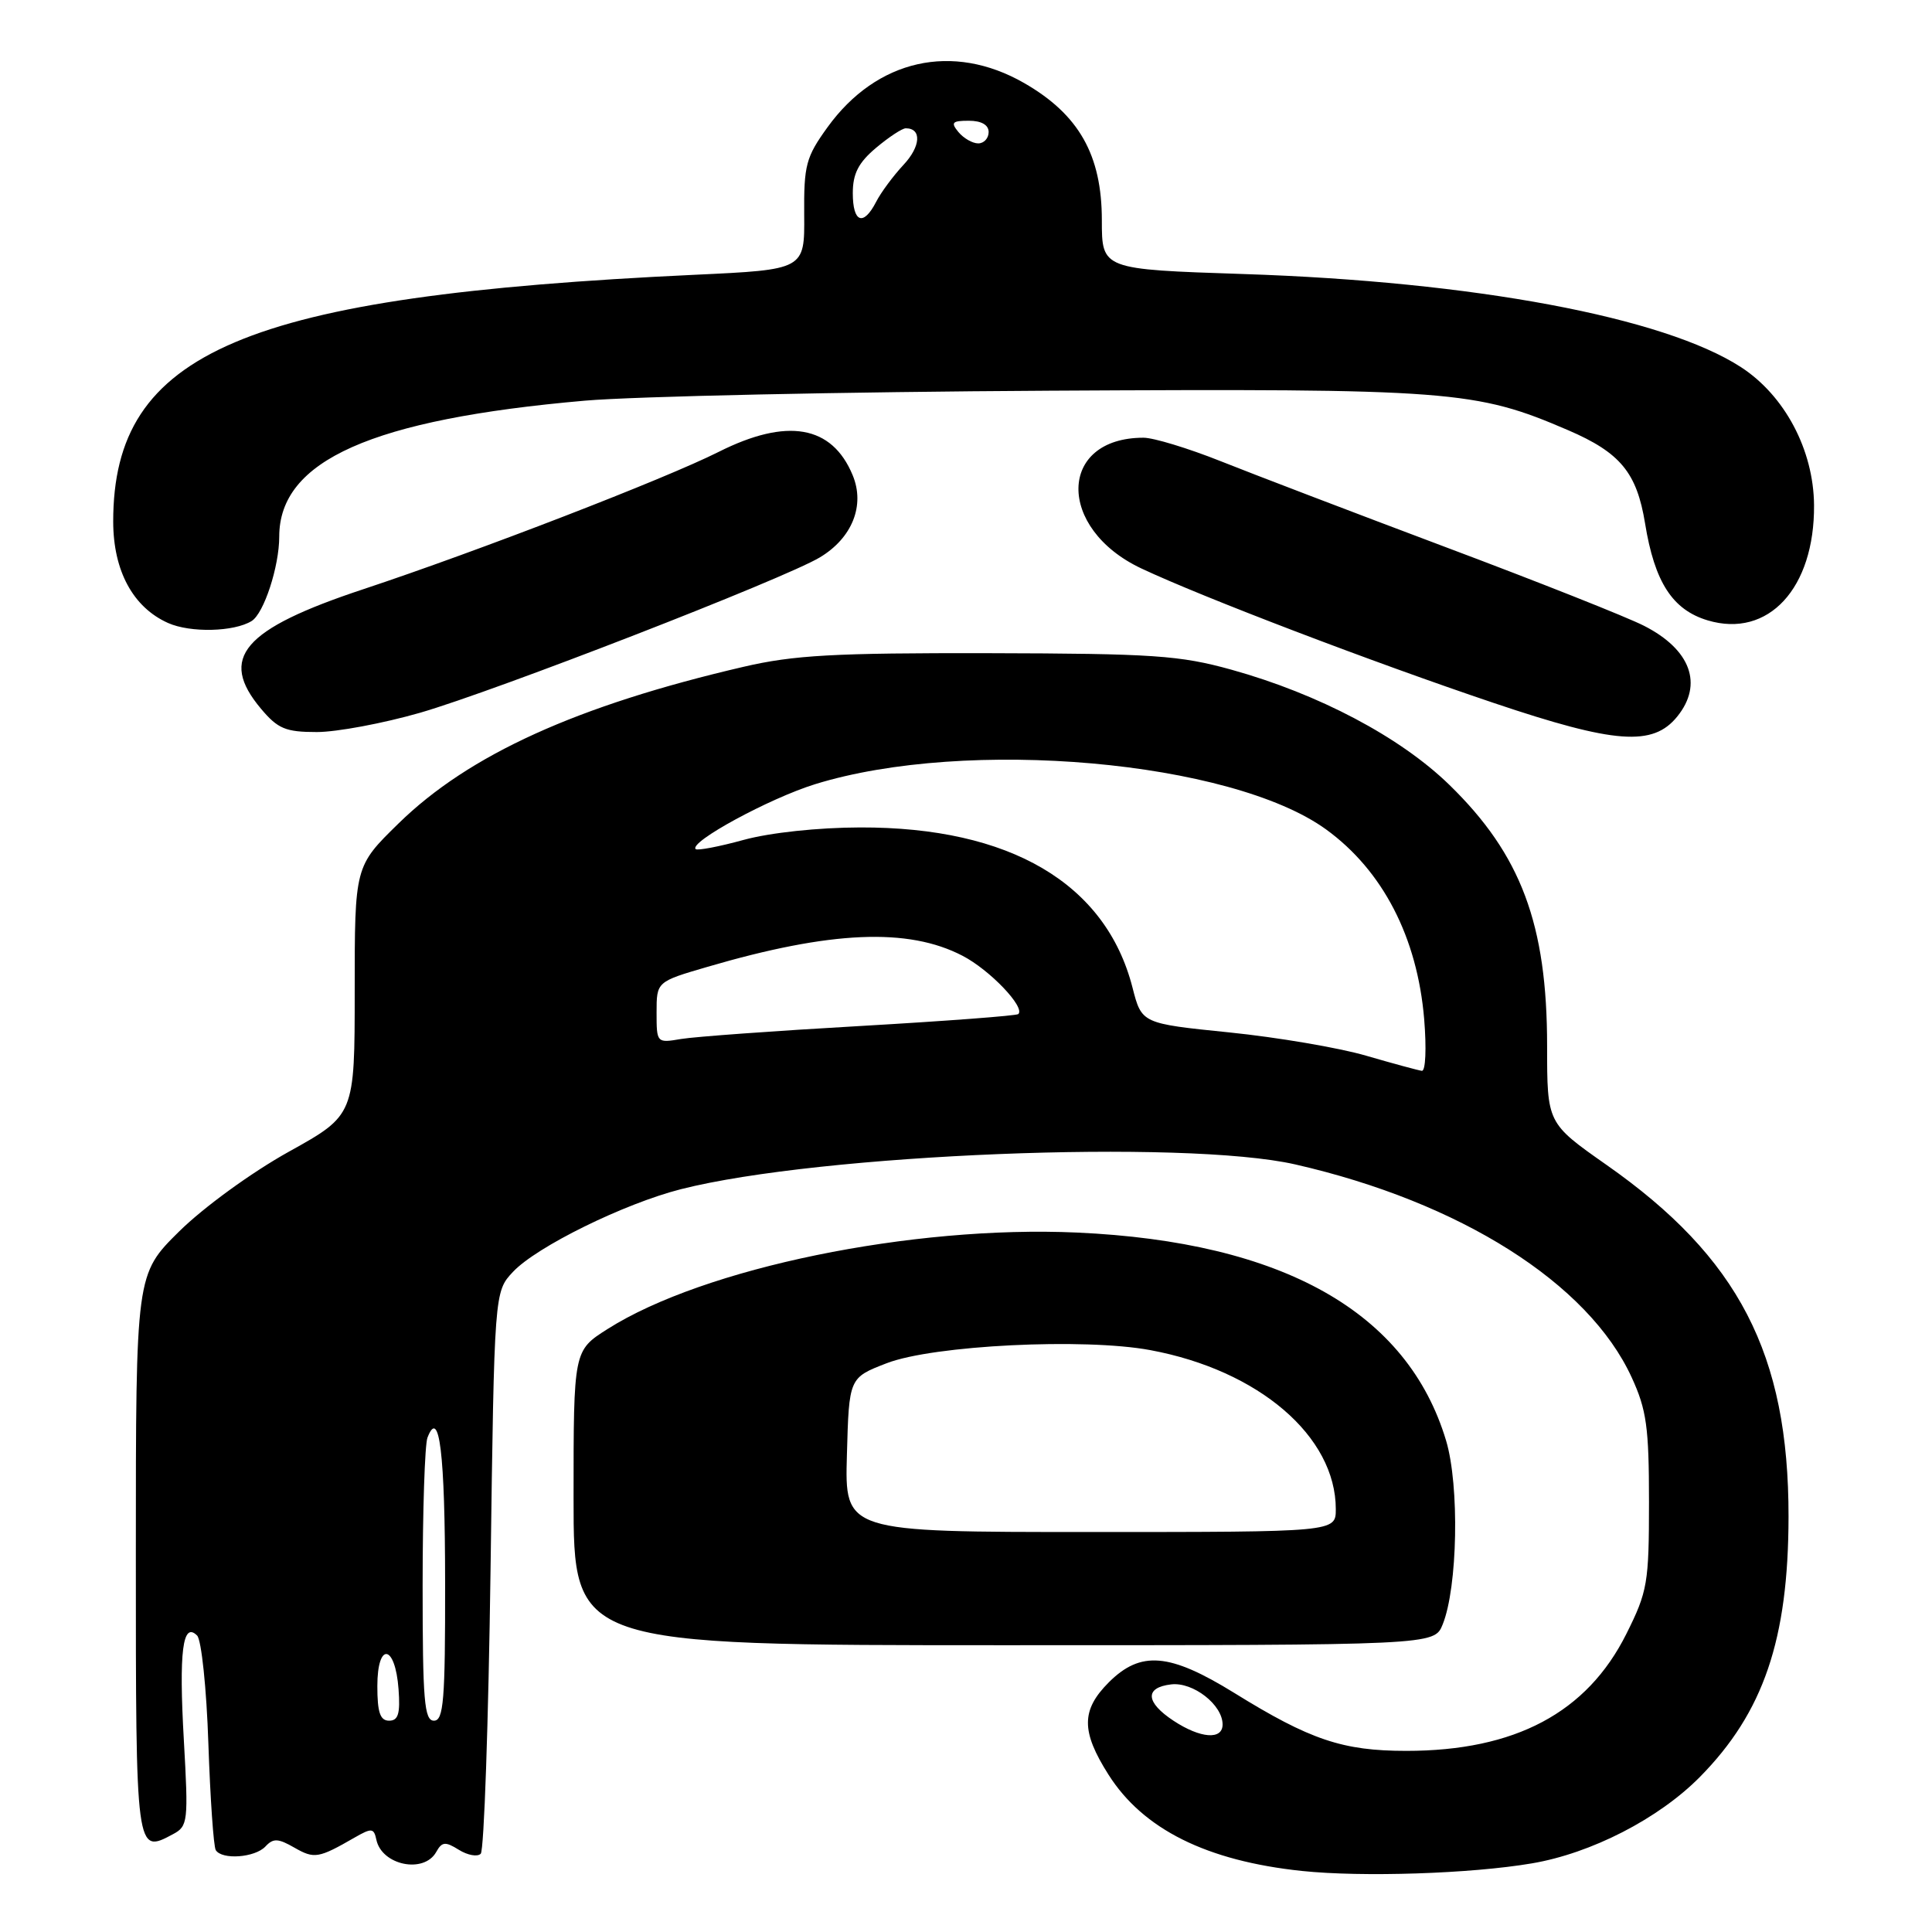 <?xml version="1.0" encoding="UTF-8" standalone="no"?>
<!DOCTYPE svg PUBLIC "-//W3C//DTD SVG 1.1//EN" "http://www.w3.org/Graphics/SVG/1.1/DTD/svg11.dtd" >
<svg xmlns="http://www.w3.org/2000/svg" xmlns:xlink="http://www.w3.org/1999/xlink" version="1.1" viewBox="0 0 256 256">
 <g >
 <path fill="currentColor"
d=" M 202.96 246.91 C 210.85 245.58 219.79 240.98 225.25 235.45 C 233.68 226.90 236.97 217.24 236.99 200.96 C 237.01 179.42 230.39 166.62 212.85 154.34 C 205.00 148.83 205.00 148.83 205.00 138.60 C 205.00 122.47 201.55 113.25 192.05 104.00 C 185.55 97.67 174.75 91.96 163.18 88.74 C 156.33 86.84 152.85 86.60 131.00 86.55 C 110.51 86.51 105.19 86.80 98.50 88.36 C 76.48 93.48 62.12 100.00 52.81 109.11 C 47.00 114.79 47.00 114.79 47.00 131.28 C 47.00 147.76 47.00 147.76 38.25 152.62 C 33.31 155.37 27.00 159.96 23.75 163.16 C 18.00 168.84 18.00 168.84 18.00 205.95 C 18.00 245.74 17.99 245.68 22.92 243.04 C 24.91 241.98 24.97 241.39 24.36 230.57 C 23.69 218.85 24.20 214.80 26.12 216.72 C 26.69 217.29 27.37 223.73 27.61 231.03 C 27.86 238.32 28.30 244.68 28.59 245.15 C 29.41 246.47 33.78 246.15 35.17 244.67 C 36.21 243.55 36.85 243.58 39.04 244.84 C 41.65 246.33 42.21 246.24 47.00 243.48 C 49.25 242.19 49.54 242.22 49.87 243.77 C 50.58 247.16 56.17 248.31 57.80 245.40 C 58.56 244.03 59.01 243.99 60.80 245.11 C 61.96 245.83 63.27 246.07 63.70 245.63 C 64.14 245.19 64.72 228.26 65.00 208.00 C 65.50 171.16 65.50 171.16 67.98 168.52 C 71.11 165.19 82.72 159.48 90.24 157.57 C 108.67 152.89 156.93 150.95 171.62 154.29 C 193.48 159.28 210.47 170.02 216.20 182.50 C 218.18 186.80 218.50 189.12 218.50 199.00 C 218.50 209.77 218.31 210.88 215.50 216.50 C 210.28 226.94 200.77 232.00 186.34 232.00 C 177.92 232.00 173.60 230.55 163.53 224.31 C 154.96 219.02 151.15 218.70 146.92 222.92 C 143.25 226.60 143.24 229.41 146.88 235.15 C 151.47 242.39 159.89 246.58 172.50 247.91 C 180.48 248.75 194.90 248.28 202.96 246.91 Z  M 191.16 215.25 C 193.15 210.33 193.40 196.87 191.62 190.91 C 186.52 173.87 170.00 164.55 142.69 163.32 C 120.85 162.34 93.26 168.01 80.51 176.10 C 76.00 178.96 76.00 178.96 76.00 198.48 C 76.00 218.00 76.00 218.00 133.02 218.00 C 190.05 218.00 190.05 218.00 191.16 215.25 Z  M 222.24 94.95 C 225.71 90.67 224.03 86.08 217.86 82.93 C 215.62 81.78 203.82 77.10 191.64 72.53 C 179.46 67.95 166.00 62.81 161.72 61.10 C 157.45 59.40 152.86 58.00 151.52 58.00 C 140.18 58.00 139.97 70.01 151.23 75.32 C 159.34 79.14 181.92 87.76 198.00 93.17 C 214.01 98.56 219.02 98.93 222.24 94.95 Z  M 55.64 94.45 C 65.65 91.56 103.85 76.72 108.63 73.86 C 112.92 71.29 114.65 66.97 112.98 62.96 C 110.24 56.35 104.29 55.32 95.22 59.88 C 88.15 63.44 63.34 73.03 48.15 78.07 C 32.14 83.38 28.91 87.17 34.59 93.92 C 36.82 96.57 37.85 97.00 41.98 97.00 C 44.62 97.00 50.76 95.85 55.64 94.45 Z  M 33.34 82.29 C 34.97 81.29 37.00 75.06 37.00 71.11 C 37.00 61.02 49.26 55.56 77.50 53.09 C 84.10 52.52 111.77 51.92 139.00 51.77 C 192.37 51.48 195.50 51.72 207.78 57.00 C 214.70 59.98 216.88 62.62 217.98 69.35 C 219.24 77.14 221.61 80.80 226.27 82.20 C 234.31 84.61 240.45 77.95 240.37 66.93 C 240.31 59.62 236.49 52.42 230.69 48.65 C 220.47 42.02 195.31 37.31 164.75 36.31 C 146.00 35.69 146.00 35.69 146.00 29.18 C 146.00 20.53 142.96 15.17 135.70 11.00 C 126.25 5.58 116.17 7.84 109.65 16.86 C 106.79 20.82 106.51 21.87 106.56 28.47 C 106.62 35.73 106.62 35.73 92.06 36.41 C 32.31 39.21 14.99 46.57 15.00 69.12 C 15.01 75.64 17.63 80.48 22.27 82.55 C 25.23 83.87 31.01 83.73 33.34 82.29 Z  M 155.50 228.01 C 151.78 225.56 151.65 223.60 155.19 223.19 C 158.10 222.85 162.00 225.90 162.00 228.50 C 162.00 230.58 159.07 230.36 155.50 228.01 Z  M 50.00 223.42 C 50.00 217.51 52.37 217.86 52.81 223.83 C 53.05 227.07 52.77 228.00 51.56 228.00 C 50.37 228.00 50.00 226.90 50.00 223.42 Z  M 56.00 210.08 C 56.00 200.23 56.29 191.41 56.64 190.50 C 58.22 186.39 58.97 192.57 58.98 209.75 C 59.00 225.31 58.78 228.00 57.50 228.00 C 56.22 228.00 56.00 225.34 56.00 210.08 Z  M 181.00 139.88 C 177.43 138.84 169.28 137.45 162.89 136.80 C 151.28 135.62 151.28 135.62 150.06 130.85 C 146.52 117.05 133.83 109.59 114.00 109.64 C 108.40 109.65 102.06 110.33 98.54 111.29 C 95.27 112.19 92.40 112.73 92.18 112.51 C 91.26 111.59 101.94 105.79 108.00 103.91 C 128.09 97.69 163.12 100.79 175.71 109.90 C 183.22 115.35 187.80 124.19 188.71 135.03 C 189.03 138.93 188.90 141.95 188.40 141.89 C 187.90 141.82 184.57 140.92 181.00 139.88 Z  M 87.00 134.16 C 87.00 130.08 87.00 130.08 93.75 128.11 C 110.04 123.34 120.32 122.89 127.53 126.64 C 131.15 128.51 135.89 133.48 134.93 134.37 C 134.69 134.59 125.28 135.30 114.00 135.95 C 102.72 136.59 92.04 137.37 90.25 137.67 C 87.02 138.22 87.00 138.20 87.00 134.16 Z  M 112.22 192.78 C 112.50 182.56 112.50 182.56 117.50 180.63 C 123.68 178.25 143.64 177.26 152.43 178.90 C 166.80 181.57 177.00 190.32 177.00 199.97 C 177.00 203.00 177.00 203.00 144.47 203.00 C 111.93 203.00 111.93 203.00 112.22 192.78 Z  M 113.00 25.59 C 113.00 23.01 113.75 21.55 116.08 19.59 C 117.77 18.17 119.54 17.00 120.02 17.00 C 122.15 17.00 122.01 19.39 119.73 21.83 C 118.36 23.30 116.72 25.51 116.09 26.75 C 114.40 30.03 113.00 29.50 113.00 25.59 Z  M 127.00 17.50 C 125.95 16.23 126.16 16.00 128.38 16.00 C 130.04 16.00 131.00 16.55 131.00 17.50 C 131.00 18.32 130.38 19.00 129.62 19.00 C 128.86 19.00 127.68 18.32 127.00 17.50 Z "/>
</g>
</svg>